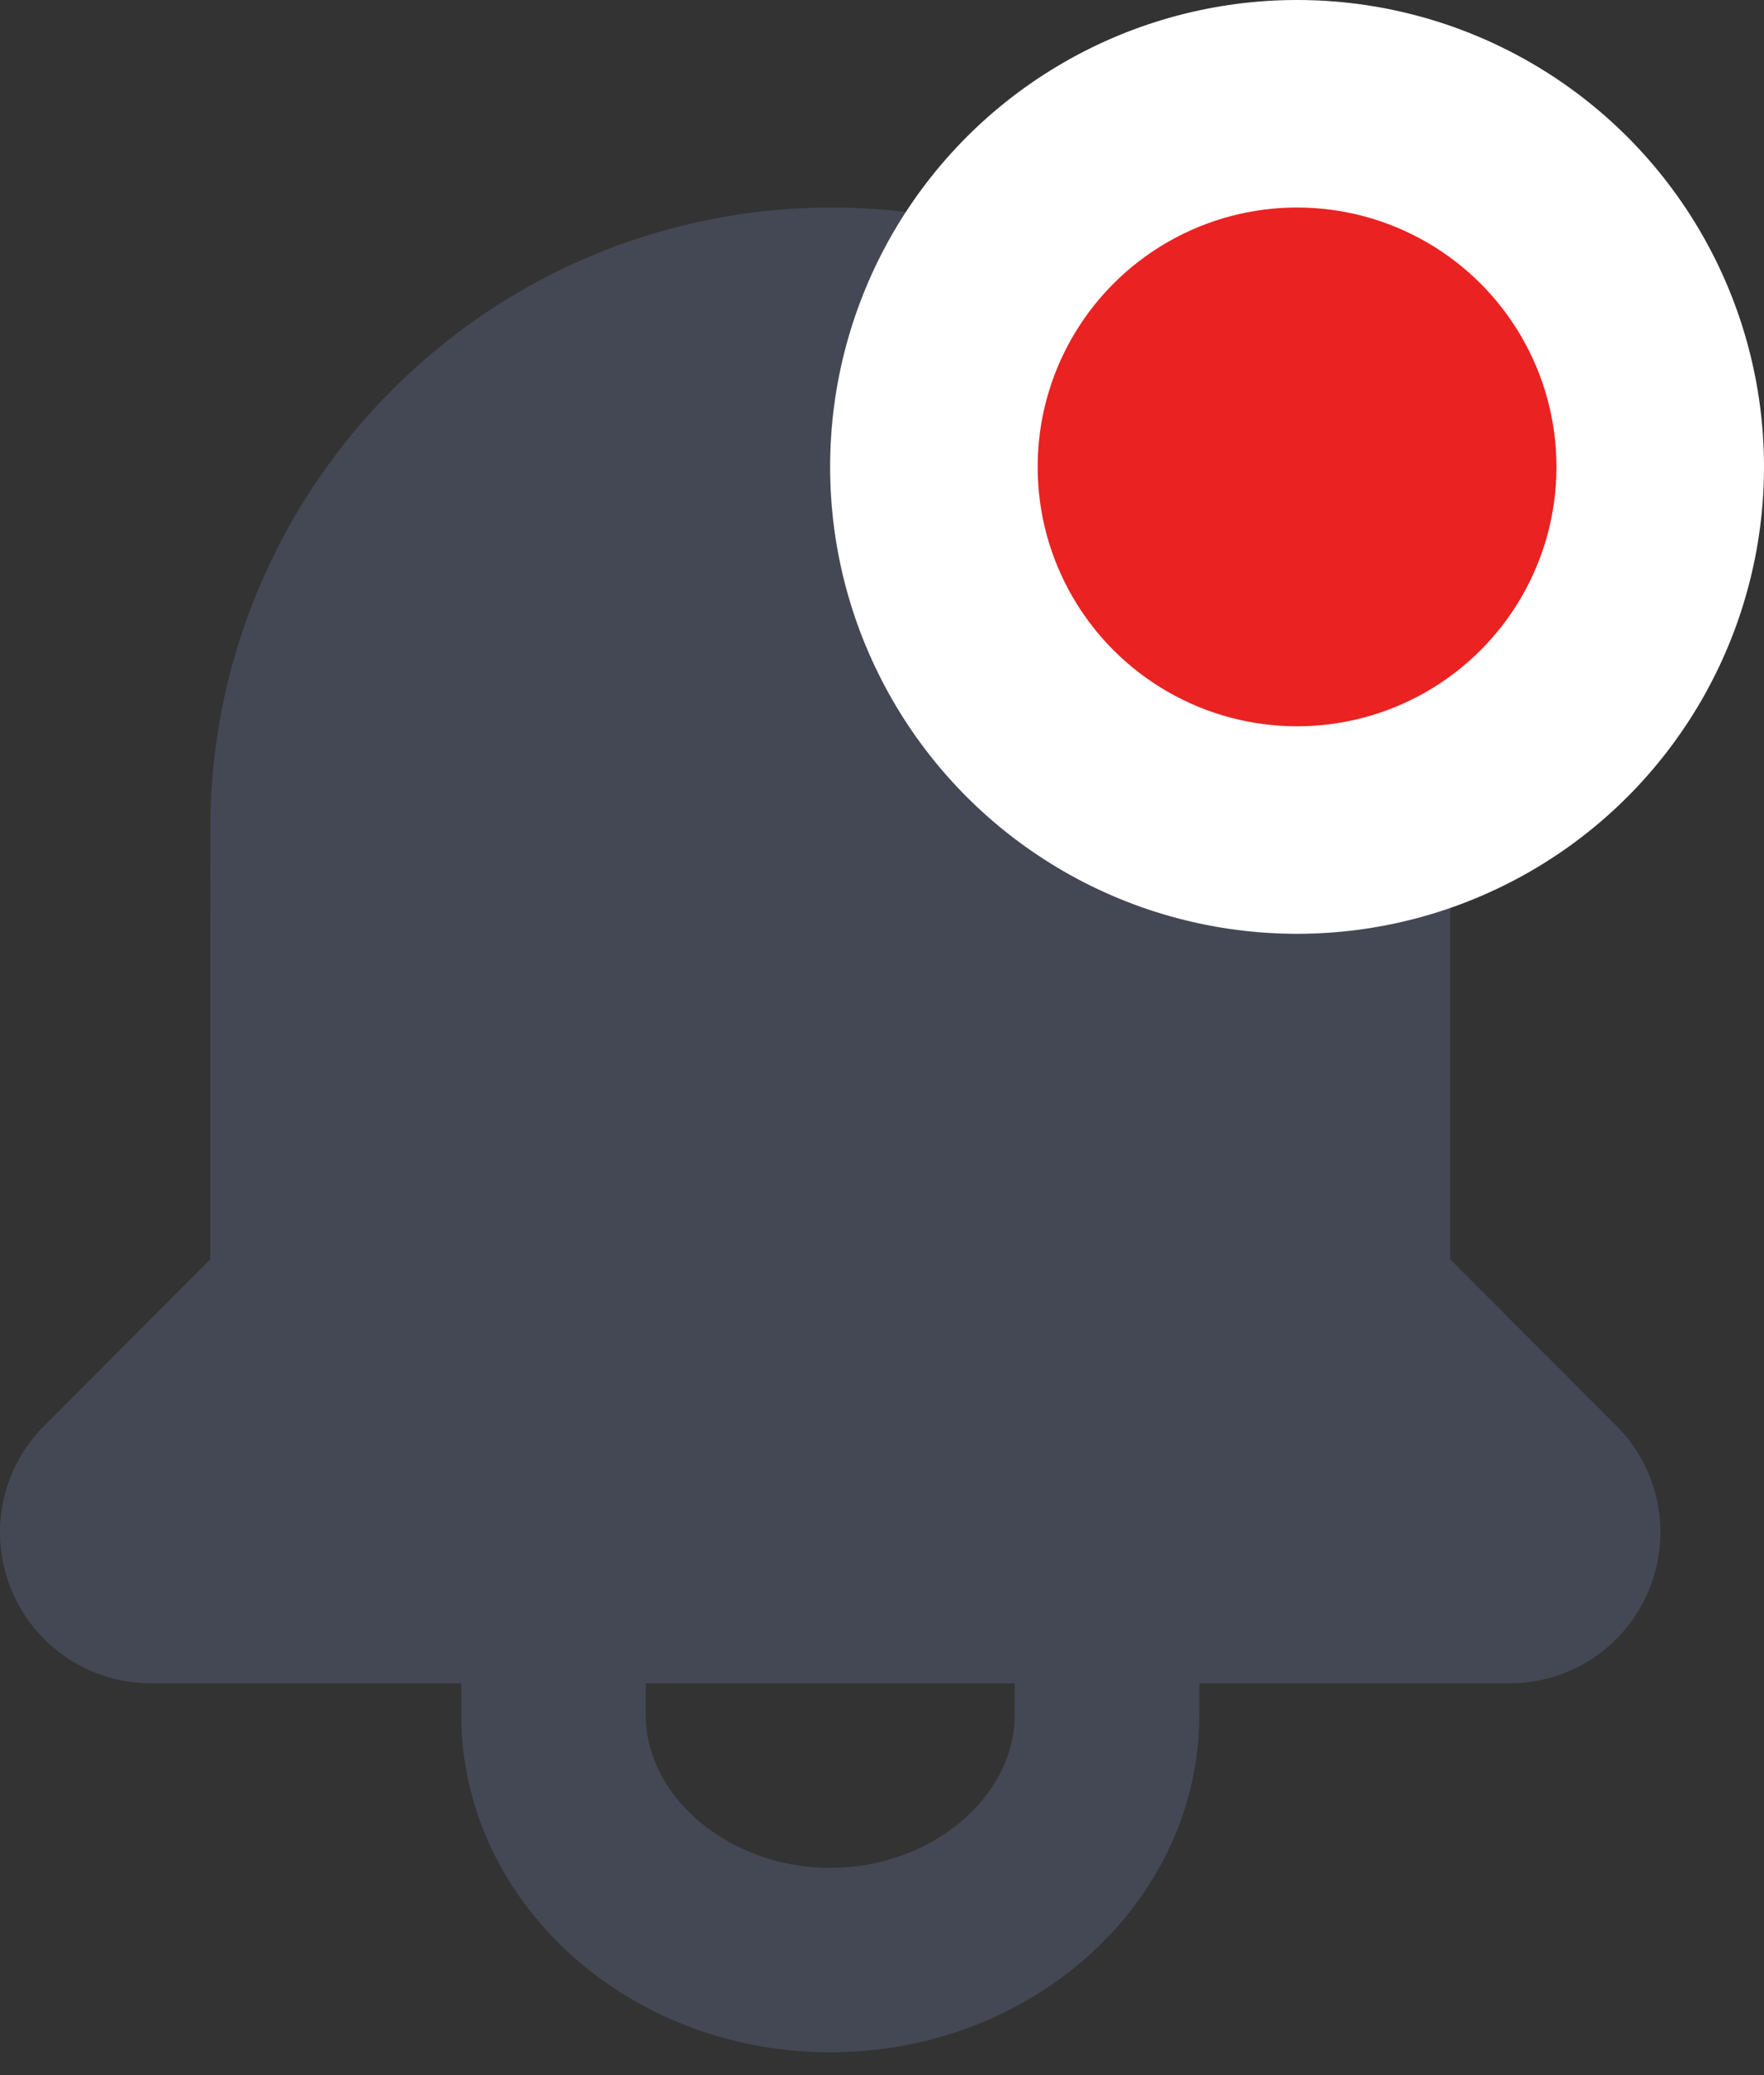 <svg width="17" height="20" viewBox="0 0 17 20" fill="none" xmlns="http://www.w3.org/2000/svg">
<rect x="0" y="0" width="17" height="20" fill="#333333" stroke="none"/>
<path fill-rule="evenodd" clip-rule="evenodd" d="M9.779 16.528C9.779 17.327 8.965 18.003 8.001 18.003C7.037 18.003 6.223 17.327 6.223 16.528V16.225H9.779V16.528ZM15.577 13.741L13.976 12.138V8.166C13.976 5.071 11.751 2.443 8.801 2.052C7.093 1.825 5.368 2.346 4.075 3.481C2.773 4.62 2.027 6.261 2.027 7.98L2.026 12.138L0.426 13.742C0.009 14.159 -0.114 14.781 0.111 15.326C0.338 15.871 0.865 16.224 1.456 16.224H4.445V16.527C4.445 18.321 6.04 19.78 8.001 19.78C9.963 19.78 11.558 18.321 11.558 16.527V16.224H14.546C15.137 16.224 15.664 15.872 15.89 15.326C16.116 14.781 15.993 14.159 15.577 13.741Z" fill="#444854"/>
<circle cx="12.5" cy="4.5" r="4.5" fill="white"/>
<circle cx="12.5" cy="4.5" r="2.5" fill="#EA2222"/>
</svg>
